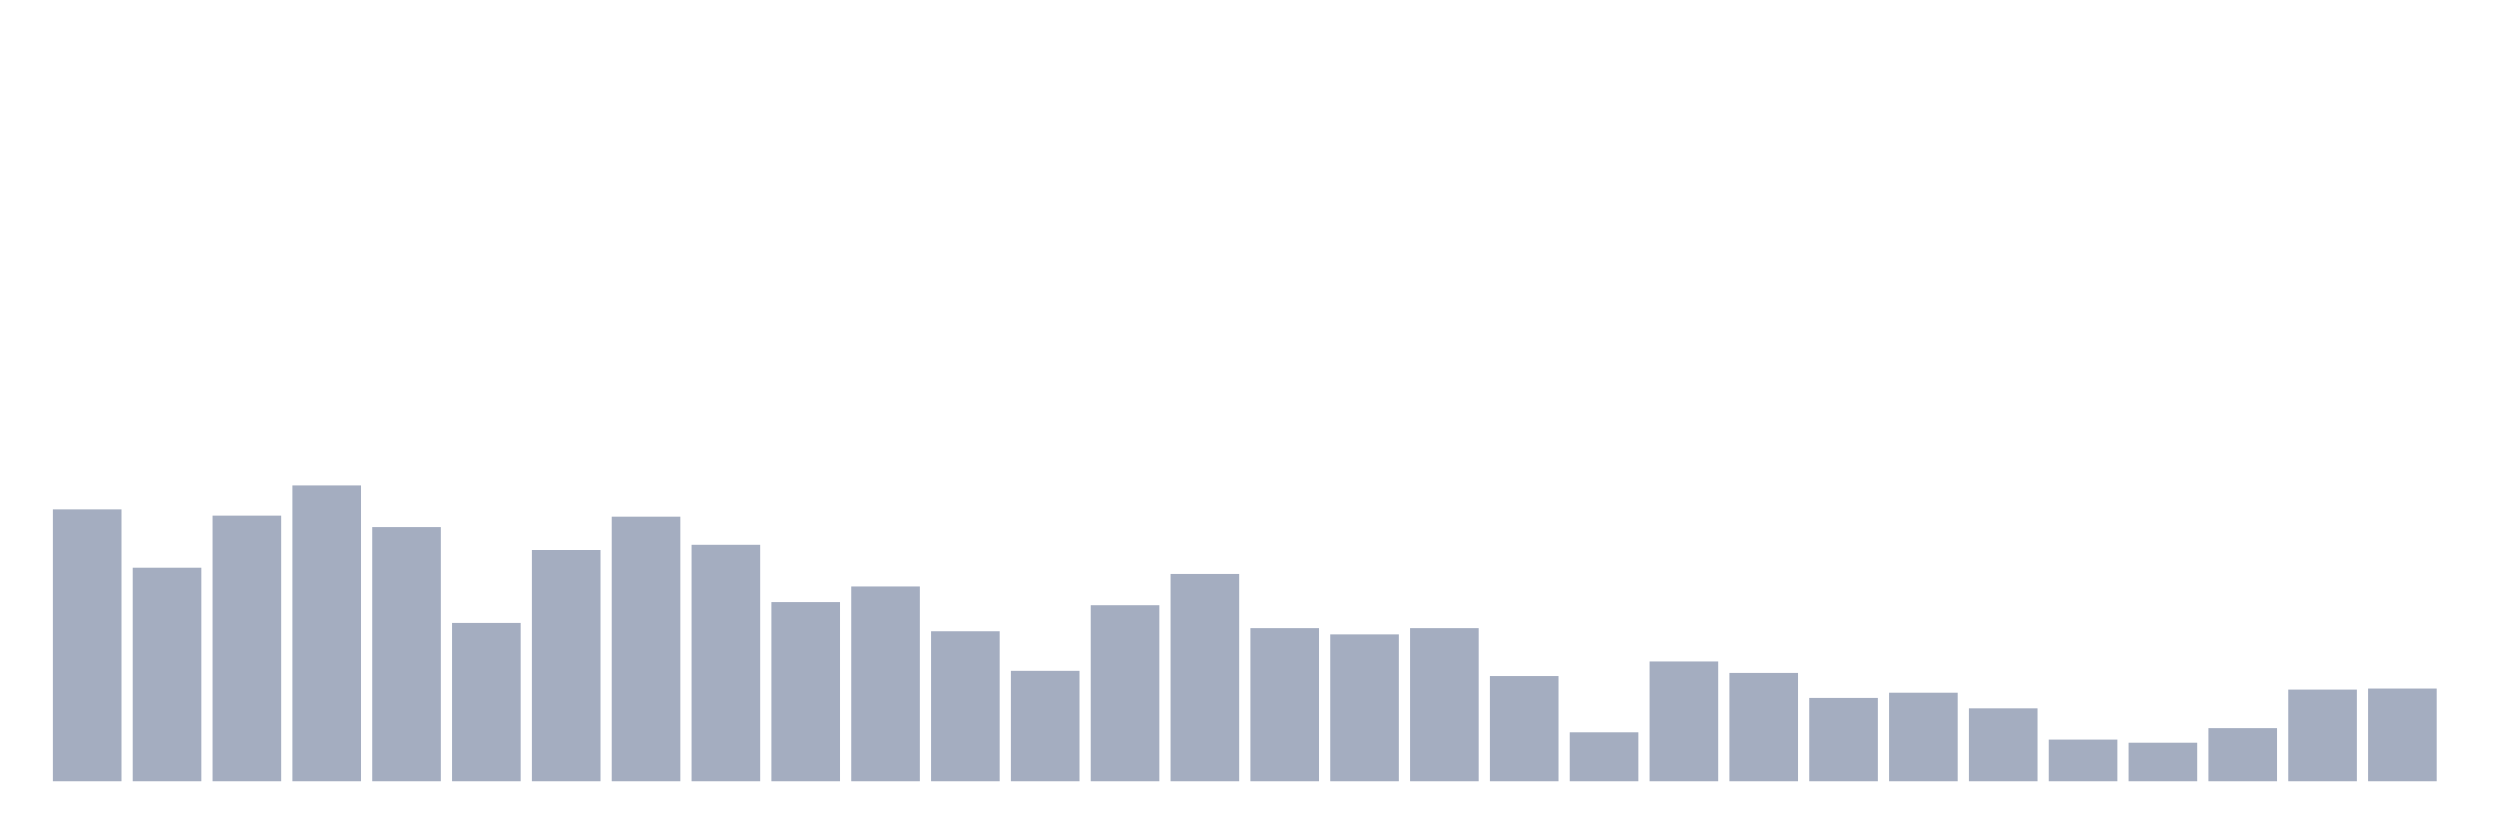 <svg xmlns="http://www.w3.org/2000/svg" viewBox="0 0 480 160"><g transform="translate(10,10)"><rect class="bar" x="0.153" width="13.175" y="87.8" height="52.2" fill="rgb(164,173,192)"></rect><rect class="bar" x="15.482" width="13.175" y="99" height="41" fill="rgb(164,173,192)"></rect><rect class="bar" x="30.81" width="13.175" y="89" height="51" fill="rgb(164,173,192)"></rect><rect class="bar" x="46.138" width="13.175" y="83.2" height="56.8" fill="rgb(164,173,192)"></rect><rect class="bar" x="61.466" width="13.175" y="91.2" height="48.8" fill="rgb(164,173,192)"></rect><rect class="bar" x="76.794" width="13.175" y="109.6" height="30.4" fill="rgb(164,173,192)"></rect><rect class="bar" x="92.123" width="13.175" y="95.6" height="44.4" fill="rgb(164,173,192)"></rect><rect class="bar" x="107.451" width="13.175" y="89.2" height="50.8" fill="rgb(164,173,192)"></rect><rect class="bar" x="122.779" width="13.175" y="94.6" height="45.4" fill="rgb(164,173,192)"></rect><rect class="bar" x="138.107" width="13.175" y="105.6" height="34.4" fill="rgb(164,173,192)"></rect><rect class="bar" x="153.436" width="13.175" y="102.6" height="37.4" fill="rgb(164,173,192)"></rect><rect class="bar" x="168.764" width="13.175" y="111.2" height="28.8" fill="rgb(164,173,192)"></rect><rect class="bar" x="184.092" width="13.175" y="118.8" height="21.2" fill="rgb(164,173,192)"></rect><rect class="bar" x="199.42" width="13.175" y="106.2" height="33.8" fill="rgb(164,173,192)"></rect><rect class="bar" x="214.748" width="13.175" y="100.2" height="39.8" fill="rgb(164,173,192)"></rect><rect class="bar" x="230.077" width="13.175" y="110.6" height="29.4" fill="rgb(164,173,192)"></rect><rect class="bar" x="245.405" width="13.175" y="111.8" height="28.2" fill="rgb(164,173,192)"></rect><rect class="bar" x="260.733" width="13.175" y="110.6" height="29.4" fill="rgb(164,173,192)"></rect><rect class="bar" x="276.061" width="13.175" y="119.8" height="20.2" fill="rgb(164,173,192)"></rect><rect class="bar" x="291.39" width="13.175" y="130.6" height="9.4" fill="rgb(164,173,192)"></rect><rect class="bar" x="306.718" width="13.175" y="117" height="23" fill="rgb(164,173,192)"></rect><rect class="bar" x="322.046" width="13.175" y="119.2" height="20.8" fill="rgb(164,173,192)"></rect><rect class="bar" x="337.374" width="13.175" y="124" height="16" fill="rgb(164,173,192)"></rect><rect class="bar" x="352.702" width="13.175" y="123" height="17" fill="rgb(164,173,192)"></rect><rect class="bar" x="368.031" width="13.175" y="126" height="14" fill="rgb(164,173,192)"></rect><rect class="bar" x="383.359" width="13.175" y="132" height="8" fill="rgb(164,173,192)"></rect><rect class="bar" x="398.687" width="13.175" y="132.6" height="7.4" fill="rgb(164,173,192)"></rect><rect class="bar" x="414.015" width="13.175" y="129.8" height="10.2" fill="rgb(164,173,192)"></rect><rect class="bar" x="429.344" width="13.175" y="122.4" height="17.6" fill="rgb(164,173,192)"></rect><rect class="bar" x="444.672" width="13.175" y="122.2" height="17.8" fill="rgb(164,173,192)"></rect></g></svg>